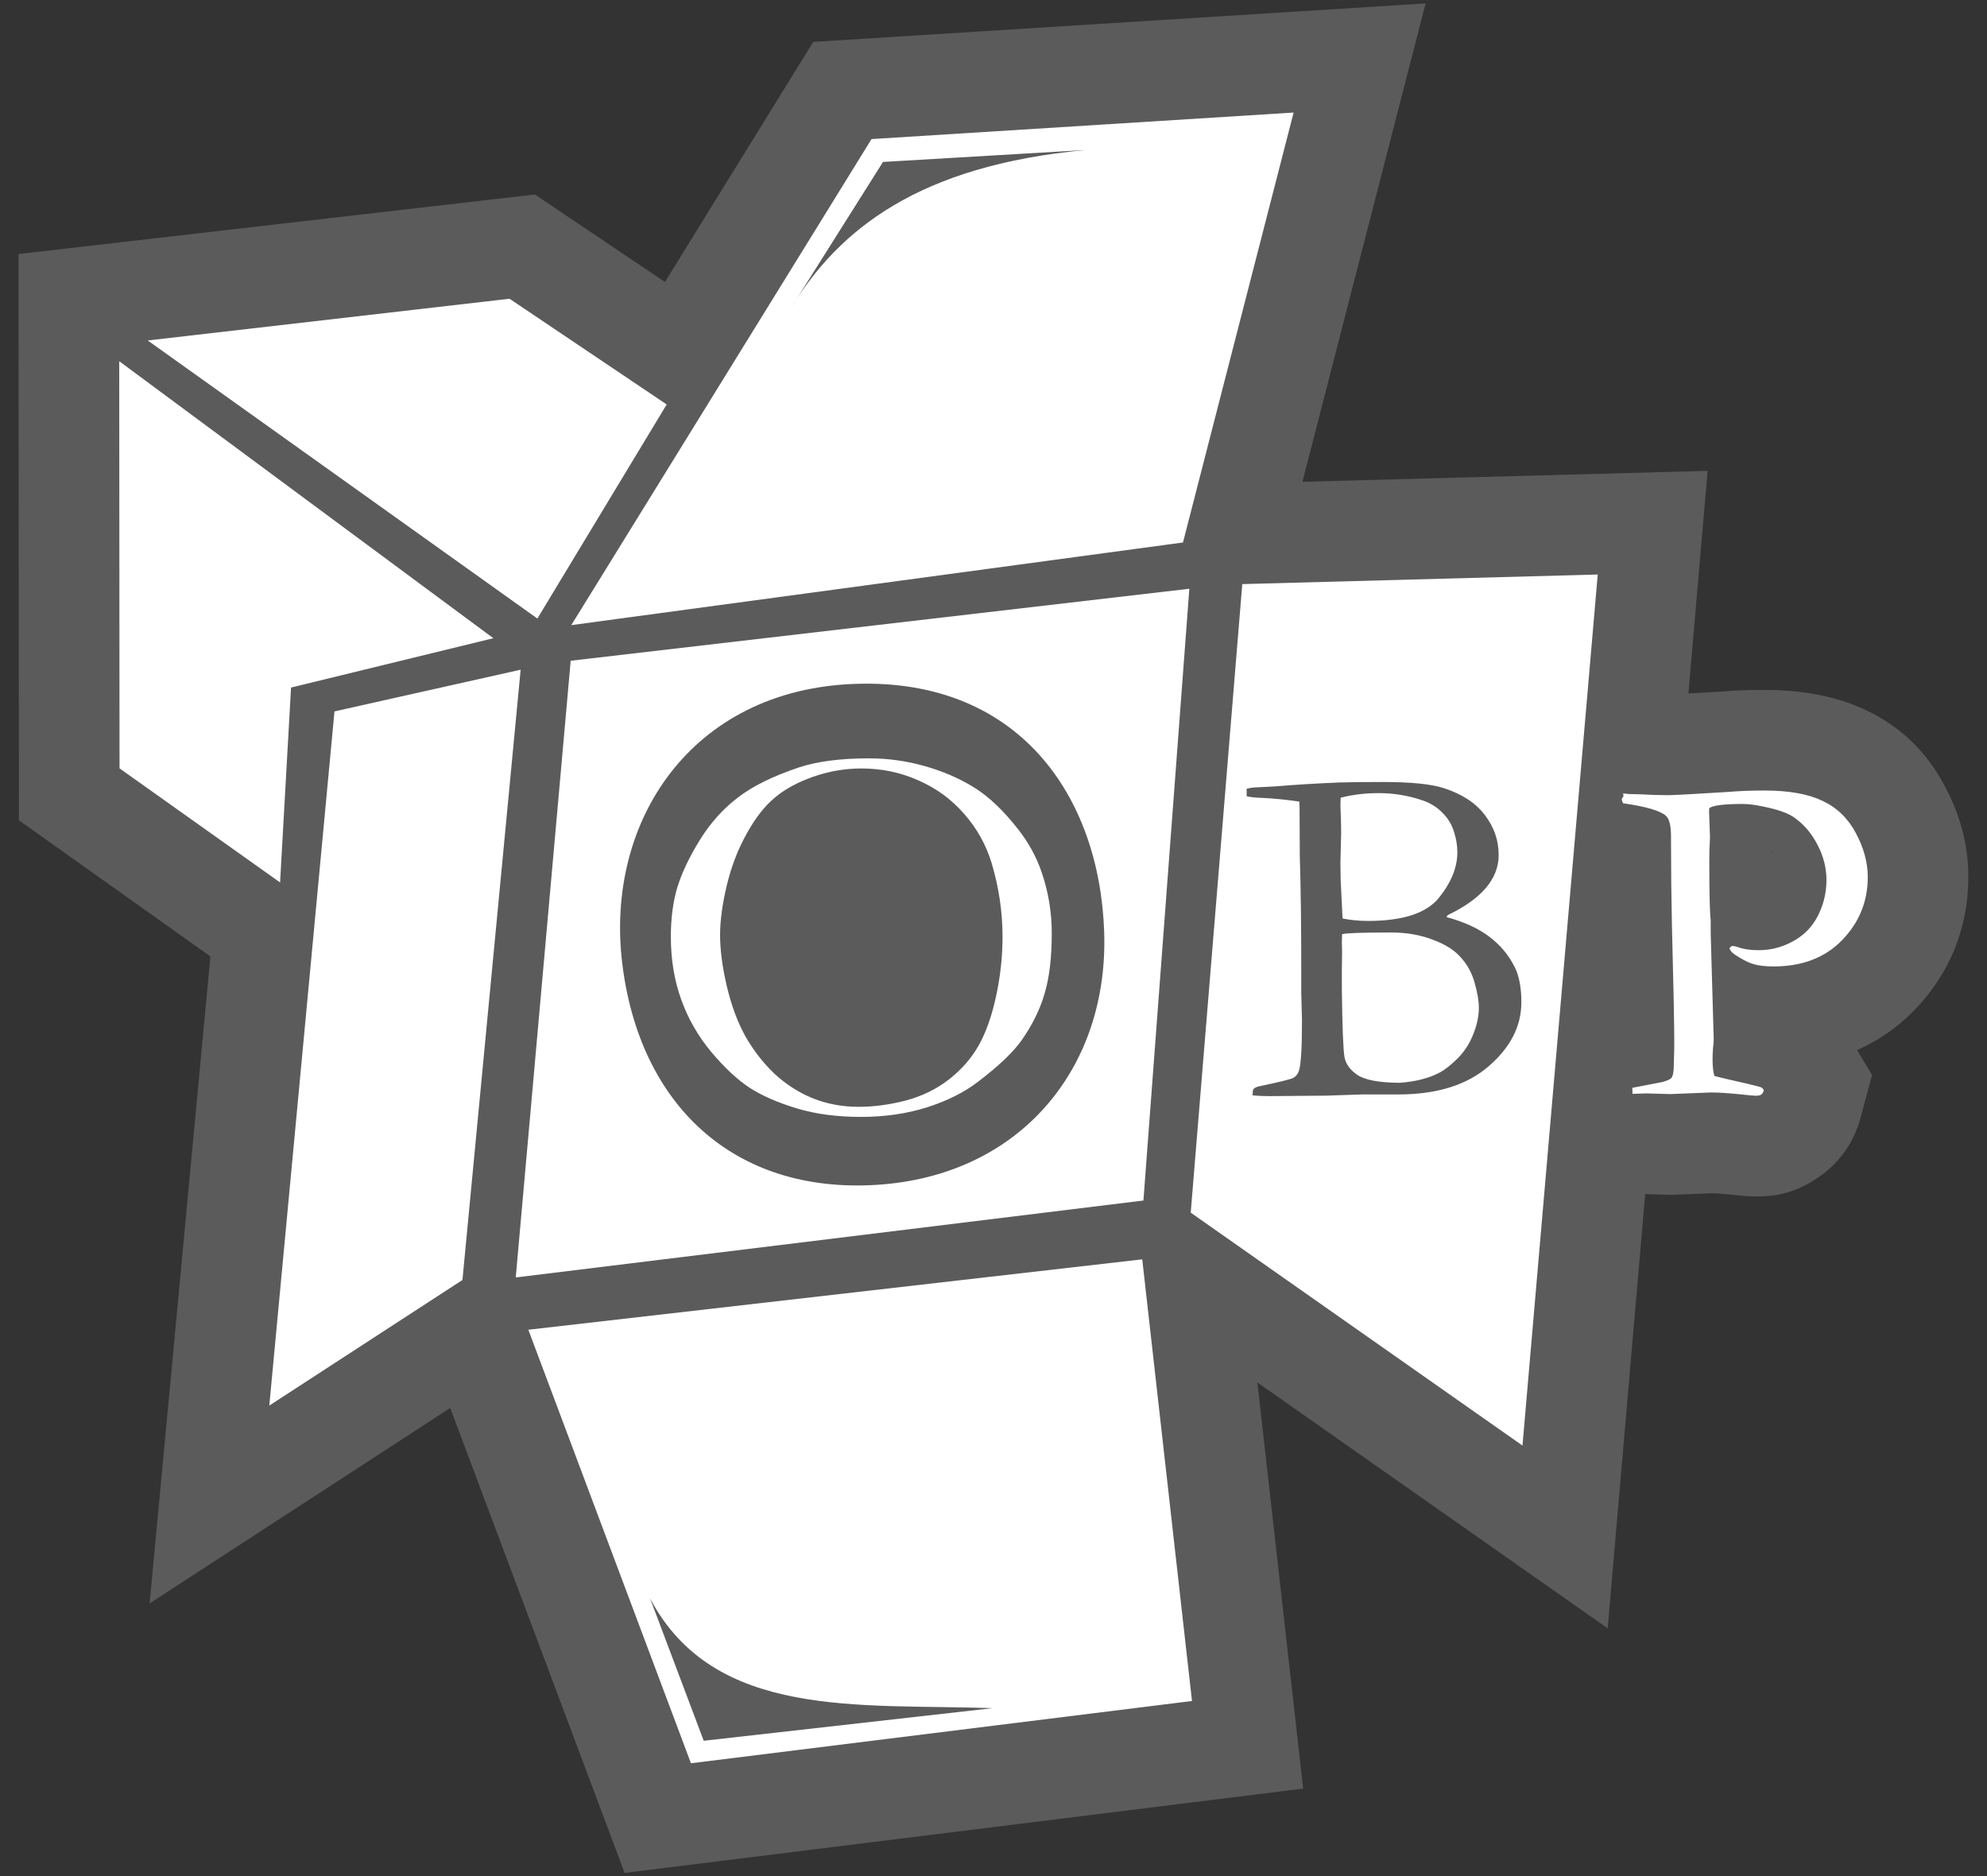 <?xml version="1.0" encoding="UTF-8" standalone="no"?>
<!-- Created with Inkscape (http://www.inkscape.org/) -->

<svg
   width="500"
   height="472"
   viewBox="0 0 132.292 124.883"
   version="1.1"
   id="svg1"
   inkscape:version="1.3.2 (091e20e, 2023-11-25, custom)"
   sodipodi:docname="obp logo.svg"
   xml:space="preserve"
   xmlns:inkscape="http://www.inkscape.org/namespaces/inkscape"
   xmlns:sodipodi="http://sodipodi.sourceforge.net/DTD/sodipodi-0.dtd"
   xmlns="http://www.w3.org/2000/svg"
   xmlns:svg="http://www.w3.org/2000/svg"><rect x="0" y="0" width="132.292" height="124.883" fill="#333333" stroke="none"/><sodipodi:namedview
     id="namedview1"
     pagecolor="#030303"
     bordercolor="#000000"
     borderopacity="0.25"
     inkscape:showpageshadow="2"
     inkscape:pageopacity="0.0"
     inkscape:pagecheckerboard="false"
     inkscape:deskcolor="#d1d1d1"
     inkscape:document-units="mm"
     inkscape:zoom="1"
     inkscape:cx="191"
     inkscape:cy="338.49999"
     inkscape:window-width="1920"
     inkscape:window-height="991"
     inkscape:window-x="-9"
     inkscape:window-y="-9"
     inkscape:window-maximized="1"
     inkscape:current-layer="g4"
     showgrid="false"
     showguides="false" /><defs
     id="defs1"><inkscape:path-effect
       effect="offset"
       id="path-effect7"
       is_visible="true"
       lpeversion="1.2"
       linejoin_type="miter"
       unit="mm"
       offset="6.7"
       miter_limit="4"
       attempt_force_join="false"
       update_on_knot_move="true" /><inkscape:path-effect
       effect="tiling"
       id="path-effect248"
       is_visible="true"
       lpeversion="1"
       unit="px"
       seed="1;1"
       lpesatellites=""
       num_rows="2"
       num_cols="2"
       gapx="0"
       gapy="0"
       offset="0"
       offset_type="false"
       scale="0"
       rotate="0"
       mirrorrowsx="false"
       mirrorrowsy="false"
       mirrorcolsx="false"
       mirrorcolsy="false"
       mirrortrans="false"
       shrink_interp="false"
       split_items="false"
       link_styles="false"
       interpolate_scalex="false"
       interpolate_scaley="true"
       interpolate_rotatex="false"
       interpolate_rotatey="true"
       random_scale="false"
       random_rotate="false"
       random_gap_y="false"
       random_gap_x="false"
       transformorigin="translate(0,-53.437)" /><rect
       x="91.5"
       y="276.5"
       width="96.5"
       height="67.5"
       id="rect247" /><inkscape:path-effect
       effect="tiling"
       id="path-effect569"
       is_visible="true"
       lpeversion="1"
       unit="px"
       seed="1;1"
       lpesatellites=""
       num_rows="25"
       num_cols="1"
       gapx="0"
       gapy="-152"
       offset="0"
       offset_type="false"
       scale="0"
       rotate="0"
       mirrorrowsx="false"
       mirrorrowsy="false"
       mirrorcolsx="false"
       mirrorcolsy="false"
       mirrortrans="false"
       shrink_interp="false"
       split_items="false"
       link_styles="false"
       interpolate_scalex="false"
       interpolate_scaley="true"
       interpolate_rotatex="false"
       interpolate_rotatey="true"
       random_scale="false"
       random_rotate="false"
       random_gap_y="false"
       random_gap_x="false"
       transformorigin="" /><inkscape:path-effect
       effect="tiling"
       id="path-effect6"
       is_visible="true"
       lpeversion="1"
       unit="px"
       seed="1;1"
       lpesatellites=""
       num_rows="1"
       num_cols="2"
       gapx="0"
       gapy="0"
       offset="0"
       offset_type="false"
       scale="0"
       rotate="0"
       mirrorrowsx="false"
       mirrorrowsy="false"
       mirrorcolsx="false"
       mirrorcolsy="false"
       mirrortrans="false"
       shrink_interp="false"
       split_items="false"
       link_styles="false"
       interpolate_scalex="false"
       interpolate_scaley="true"
       interpolate_rotatex="false"
       interpolate_rotatey="true"
       random_scale="false"
       random_rotate="false"
       random_gap_y="false"
       random_gap_x="false"
       transformorigin="" /><rect
       x="323.97"
       y="164.152"
       width="73.137"
       height="42.979"
       id="rect3" /><rect
       x="117.478"
       y="155.275"
       width="108.284"
       height="50.056"
       id="rect2" /><rect
       x="126.161"
       y="11.748"
       width="281.436"
       height="169.066"
       id="rect1" /><inkscape:path-effect
       effect="tiling"
       id="path-effect23"
       is_visible="true"
       lpeversion="1"
       unit="px"
       seed="1;1"
       lpesatellites=""
       num_rows="115"
       num_cols="3"
       gapx="522.25"
       gapy="2"
       offset="0"
       offset_type="false"
       scale="0"
       rotate="0"
       mirrorrowsx="false"
       mirrorrowsy="false"
       mirrorcolsx="false"
       mirrorcolsy="false"
       mirrortrans="false"
       shrink_interp="false"
       split_items="false"
       link_styles="false"
       interpolate_scalex="false"
       interpolate_scaley="true"
       interpolate_rotatex="false"
       interpolate_rotatey="true"
       random_scale="false"
       random_rotate="false"
       random_gap_y="false"
       random_gap_x="false"
       transformorigin="" /><rect
       x="124.629"
       y="156.807"
       width="143.016"
       height="38.308"
       id="rect1586" /><rect
       x="381.547"
       y="76.616"
       width="136.376"
       height="62.314"
       id="rect1585" /><rect
       x="83.256"
       y="79.681"
       width="65.89"
       height="62.825"
       id="rect1584" /><rect
       x="173.663"
       y="175.706"
       width="207.374"
       height="27.071"
       id="rect1583" /><rect
       x="159.361"
       y="-12.769"
       width="747.261"
       height="60.271"
       id="rect1567" /><inkscape:path-effect
       effect="tiling"
       id="path-effect711"
       is_visible="true"
       lpeversion="1"
       unit="mm"
       seed="1;1"
       lpesatellites=""
       num_rows="57"
       num_cols="1"
       gapx="0"
       gapy="0.5"
       offset="0"
       offset_type="false"
       scale="0"
       rotate="0"
       mirrorrowsx="false"
       mirrorrowsy="false"
       mirrorcolsx="false"
       mirrorcolsy="false"
       mirrortrans="false"
       shrink_interp="false"
       split_items="false"
       link_styles="false"
       interpolate_scalex="false"
       interpolate_scaley="true"
       interpolate_rotatex="false"
       interpolate_rotatey="true"
       random_scale="false"
       random_rotate="false"
       random_gap_y="false"
       random_gap_x="false"
       transformorigin="" /><rect
       x="230.828"
       y="78.155"
       width="138.722"
       height="63.954"
       id="rect710" /><inkscape:path-effect
       effect="tiling"
       id="path-effect231"
       is_visible="true"
       lpeversion="1"
       unit="px"
       seed="1;1"
       lpesatellites=""
       num_rows="1"
       num_cols="51"
       gapx="2"
       gapy="0"
       offset="0"
       offset_type="false"
       scale="0"
       rotate="0"
       mirrorrowsx="false"
       mirrorrowsy="false"
       mirrorcolsx="false"
       mirrorcolsy="false"
       mirrortrans="false"
       shrink_interp="false"
       split_items="false"
       link_styles="false"
       interpolate_scalex="false"
       interpolate_scaley="true"
       interpolate_rotatex="false"
       interpolate_rotatey="true"
       random_scale="false"
       random_rotate="false"
       random_gap_y="false"
       random_gap_x="false"
       transformorigin="" /><inkscape:path-effect
       effect="tiling"
       id="path-effect229"
       is_visible="true"
       lpeversion="1"
       unit="px"
       seed="1;1"
       lpesatellites=""
       num_rows="1"
       num_cols="23"
       gapx="2"
       gapy="0"
       offset="0"
       offset_type="false"
       scale="0"
       rotate="0"
       mirrorrowsx="false"
       mirrorrowsy="false"
       mirrorcolsx="false"
       mirrorcolsy="false"
       mirrortrans="false"
       shrink_interp="false"
       split_items="false"
       link_styles="false"
       interpolate_scalex="false"
       interpolate_scaley="true"
       interpolate_rotatex="false"
       interpolate_rotatey="true"
       random_scale="false"
       random_rotate="false"
       random_gap_y="false"
       random_gap_x="false"
       transformorigin="" /><inkscape:path-effect
       effect="tiling"
       id="path-effect228"
       is_visible="true"
       lpeversion="1"
       unit="px"
       seed="1;1"
       lpesatellites=""
       num_rows="1"
       num_cols="5"
       gapx="3"
       gapy="0"
       offset="0"
       offset_type="false"
       scale="0"
       rotate="0"
       mirrorrowsx="false"
       mirrorrowsy="false"
       mirrorcolsx="false"
       mirrorcolsy="false"
       mirrortrans="false"
       shrink_interp="false"
       split_items="false"
       link_styles="false"
       interpolate_scalex="false"
       interpolate_scaley="true"
       interpolate_rotatex="false"
       interpolate_rotatey="true"
       random_scale="false"
       random_rotate="false"
       random_gap_y="false"
       random_gap_x="false"
       transformorigin="" /><inkscape:path-effect
       effect="interpolate"
       id="path-effect178"
       is_visible="true"
       lpeversion="1"
       trajectory="M 1.622,16.014 16.217,1.689"
       equidistant_spacing="true"
       steps="25" /><inkscape:path-effect
       effect="interpolate"
       id="path-effect176"
       is_visible="true"
       lpeversion="1"
       trajectory="M 1.622,16.014 16.217,1.689"
       equidistant_spacing="true"
       steps="25" /><inkscape:path-effect
       effect="interpolate"
       id="path-effect174"
       is_visible="true"
       lpeversion="1"
       trajectory="M 1.622,16.014 16.217,1.689"
       equidistant_spacing="true"
       steps="25" /><inkscape:path-effect
       effect="interpolate"
       id="path-effect21"
       is_visible="true"
       lpeversion="1"
       trajectory="M 1.622,16.014 16.217,1.689"
       equidistant_spacing="true"
       steps="25" /><inkscape:path-effect
       effect="tiling"
       id="path-effect5"
       is_visible="true"
       lpeversion="1"
       unit="in"
       seed="1;1"
       lpesatellites=""
       num_rows="9"
       num_cols="3"
       gapx="5.1"
       gapy="0.67"
       offset="0"
       offset_type="false"
       scale="0"
       rotate="0"
       mirrorrowsx="false"
       mirrorrowsy="false"
       mirrorcolsx="false"
       mirrorcolsy="false"
       mirrortrans="false"
       shrink_interp="false"
       split_items="false"
       link_styles="false"
       interpolate_scalex="false"
       interpolate_scaley="true"
       interpolate_rotatex="false"
       interpolate_rotatey="true"
       random_scale="false"
       random_rotate="false"
       random_gap_y="false"
       random_gap_x="false"
       transformorigin="" /><inkscape:path-effect
       effect="tiling"
       id="path-effect4"
       is_visible="true"
       lpeversion="1"
       unit="in"
       seed="1;1"
       lpesatellites=""
       num_rows="6"
       num_cols="1"
       gapx="0"
       gapy="2.12"
       offset="0"
       offset_type="false"
       scale="0"
       rotate="0"
       mirrorrowsx="false"
       mirrorrowsy="false"
       mirrorcolsx="false"
       mirrorcolsy="false"
       mirrortrans="false"
       shrink_interp="false"
       split_items="false"
       link_styles="false"
       interpolate_scalex="false"
       interpolate_scaley="true"
       interpolate_rotatex="false"
       interpolate_rotatey="true"
       random_scale="false"
       random_rotate="false"
       random_gap_y="false"
       random_gap_x="false"
       transformorigin="" /><inkscape:path-effect
       effect="tiling"
       id="path-effect3"
       is_visible="true"
       lpeversion="1"
       unit="in"
       seed="1;1"
       lpesatellites=""
       num_rows="1"
       num_cols="3"
       gapx="5.5"
       gapy="0"
       offset="0"
       offset_type="false"
       scale="0"
       rotate="0"
       mirrorrowsx="false"
       mirrorrowsy="false"
       mirrorcolsx="false"
       mirrorcolsy="false"
       mirrortrans="false"
       shrink_interp="false"
       split_items="false"
       link_styles="false"
       interpolate_scalex="false"
       interpolate_scaley="true"
       interpolate_rotatex="false"
       interpolate_rotatey="true"
       random_scale="false"
       random_rotate="false"
       random_gap_y="false"
       random_gap_x="false"
       transformorigin="" /><inkscape:path-effect
       effect="tiling"
       id="path-effect2"
       is_visible="true"
       lpeversion="1"
       unit="in"
       seed="1;1"
       lpesatellites=""
       num_rows="5"
       num_cols="7"
       gapx="1.57"
       gapy="0.281"
       offset="0"
       offset_type="false"
       scale="0"
       rotate="0"
       mirrorrowsx="false"
       mirrorrowsy="false"
       mirrorcolsx="false"
       mirrorcolsy="false"
       mirrortrans="false"
       shrink_interp="false"
       split_items="false"
       link_styles="false"
       interpolate_scalex="false"
       interpolate_scaley="true"
       interpolate_rotatex="false"
       interpolate_rotatey="true"
       random_scale="false"
       random_rotate="false"
       random_gap_y="false"
       random_gap_x="false"
       transformorigin="" /><inkscape:path-effect
       effect="tiling"
       id="path-effect1"
       is_visible="true"
       lpeversion="1"
       unit="px"
       seed="1;1"
       lpesatellites=""
       num_rows="3"
       num_cols="3"
       gapx="0"
       gapy="0"
       offset="0"
       offset_type="false"
       scale="0"
       rotate="0"
       mirrorrowsx="false"
       mirrorrowsy="false"
       mirrorcolsx="false"
       mirrorcolsy="false"
       mirrortrans="false"
       shrink_interp="false"
       split_items="false"
       link_styles="false"
       interpolate_scalex="false"
       interpolate_scaley="true"
       interpolate_rotatex="false"
       interpolate_rotatey="true"
       random_scale="false"
       random_rotate="false"
       random_gap_y="false"
       random_gap_x="false"
       transformorigin="" /><rect
       x="124.629"
       y="156.807"
       width="143.016"
       height="38.308"
       id="rect1587" /><rect
       x="91.5"
       y="276.5"
       width="96.5"
       height="67.5"
       id="rect248" /></defs><g
     inkscape:label="Layer 1"
     inkscape:groupmode="layer"
     id="layer1"><g
       id="g1"
       style="display:inline;opacity:1"><g
         id="g4"
         transform="translate(0,-53.437)"
         style="display:inline"><path
           id="path221"
           style="display:inline;opacity:1;fill:#ffffff;fill-opacity:1;fill-rule:evenodd;stroke:none;stroke-width:13.578;stroke-linecap:round;stroke-linejoin:miter;stroke-dasharray:none;stroke-dashoffset:0;stroke-opacity:0.399"
           d="m 44.664,115.8 c 0,-1.237 0.144,-2.335 0.432,-3.293 0.3,-0.97 0.799,-2.02 1.495,-3.148 0.697,-1.128 1.537,-2.068 2.522,-2.82 0.985,-0.764 2.348,-1.437 4.089,-2.02 1.225,-0.4 2.774,-0.6 4.647,-0.6 1.261,0 2.492,0.17 3.693,0.509 1.213,0.34 2.312,0.813 3.296,1.419 0.985,0.606 1.969,1.54 2.954,2.802 0.684,0.873 1.201,1.813 1.549,2.82 0.456,1.322 0.684,2.687 0.684,4.094 0,1.601 -0.156,2.929 -0.468,3.984 -0.3,1.055 -0.811,2.098 -1.531,3.129 -0.564,0.801 -1.531,1.722 -2.9,2.765 -0.913,0.704 -2.047,1.274 -3.404,1.71 -1.357,0.425 -2.822,0.637 -4.395,0.637 -1.597,0 -3.02,-0.188 -4.269,-0.564 -1.249,-0.376 -2.294,-0.831 -3.134,-1.365 -0.829,-0.546 -1.687,-1.346 -2.576,-2.402 -0.877,-1.055 -1.543,-2.22 -1.999,-3.493 -0.456,-1.274 -0.684,-2.662 -0.684,-4.166 z m 12.501,11.317 c 1.009,0 2.053,-0.139 3.134,-0.418 1.093,-0.291 2.059,-0.764 2.9,-1.419 0.841,-0.667 1.495,-1.419 1.963,-2.256 0.48,-0.849 0.865,-1.935 1.153,-3.257 0.288,-1.322 0.432,-2.644 0.432,-3.966 0,-1.65 -0.24,-3.281 -0.721,-4.894 -0.372,-1.225 -0.979,-2.317 -1.819,-3.275 -0.841,-0.97 -1.855,-1.716 -3.044,-2.238 -1.189,-0.534 -2.456,-0.801 -3.801,-0.801 -1.093,0 -2.162,0.182 -3.206,0.546 -1.045,0.364 -1.903,0.831 -2.576,1.401 -0.672,0.558 -1.297,1.358 -1.873,2.402 -0.576,1.031 -1.015,2.171 -1.315,3.42 -0.3,1.249 -0.45,2.353 -0.45,3.311 0,1.007 0.15,2.147 0.45,3.42 0.3,1.274 0.709,2.377 1.225,3.311 0.528,0.934 1.171,1.765 1.927,2.493 0.769,0.716 1.627,1.268 2.576,1.656 0.949,0.376 1.963,0.564 3.044,0.564 z m 25.837,-20.675 v -0.499 c 0.182,-0.043 0.327,-0.07 0.434,-0.08 l 1.512,-0.08 c 1.255,-0.107 2.66,-0.193 4.214,-0.257 0.622,-0.021 1.603,-0.032 2.944,-0.032 1.823,0 3.158,0.134 4.005,0.402 1.233,0.397 2.15,0.997 2.751,1.802 0.611,0.794 0.917,1.678 0.917,2.654 0,1.587 -1.131,2.922 -3.394,4.005 l -0.08,0.129 c 1.158,0.311 2.107,0.745 2.847,1.303 0.74,0.558 1.308,1.239 1.705,2.043 0.29,0.59 0.434,1.362 0.434,2.316 0,1.598 -0.729,3.024 -2.188,4.279 -1.448,1.244 -3.448,1.866 -6,1.866 h -2.397 l -2.429,0.08 c -2.145,0.021 -3.399,0.032 -3.764,0.032 -0.375,0 -0.745,-0.016 -1.11,-0.048 v -0.177 c 0,-0.129 0.027,-0.22 0.08,-0.273 0.064,-0.064 0.188,-0.118 0.37,-0.161 1.34,-0.279 2.097,-0.466 2.268,-0.563 0.182,-0.107 0.306,-0.273 0.37,-0.499 0.129,-0.429 0.193,-1.534 0.193,-3.314 0,-0.161 -0.005,-0.365 -0.016,-0.611 -0.021,-0.719 -0.032,-1.131 -0.032,-1.239 V 117.847 c 0,-2.831 -0.032,-5.303 -0.097,-7.416 l -0.016,-3.233 -0.016,-0.402 c -0.912,-0.129 -1.716,-0.209 -2.413,-0.241 -0.45,-0.011 -0.815,-0.048 -1.094,-0.113 z m 6.386,8.139 c 0.536,0.107 1.099,0.161 1.689,0.161 2.316,0 3.887,-0.509 4.713,-1.528 0.826,-1.019 1.239,-2.032 1.239,-3.04 0,-0.45 -0.075,-0.906 -0.225,-1.367 -0.139,-0.472 -0.397,-0.895 -0.772,-1.271 -0.365,-0.375 -0.82,-0.654 -1.367,-0.836 -0.933,-0.311 -1.887,-0.466 -2.863,-0.466 -0.912,0 -1.759,0.102 -2.542,0.306 -0.011,0.225 -0.016,0.391 -0.016,0.499 0,0.107 0.011,0.413 0.032,0.917 0.011,0.322 0.016,0.643 0.016,0.965 l -0.048,1.946 0.016,1.158 0.113,2.268 z m 3.78,10.938 c 1.062,-0.075 1.952,-0.3 2.67,-0.676 0.332,-0.172 0.724,-0.477 1.174,-0.917 0.461,-0.45 0.815,-0.987 1.062,-1.609 0.257,-0.622 0.386,-1.223 0.386,-1.802 0,-0.44 -0.091,-0.981 -0.273,-1.625 -0.172,-0.643 -0.472,-1.206 -0.901,-1.689 -0.418,-0.493 -1.046,-0.895 -1.882,-1.206 -0.836,-0.322 -1.759,-0.483 -2.767,-0.483 -1.952,0 -3.046,0.037 -3.282,0.113 -0.011,0.247 -0.016,0.429 -0.016,0.547 l 0.016,0.595 -0.016,1.206 v 1.367 c 0.032,2.52 0.091,4.011 0.177,4.472 0.086,0.461 0.375,0.858 0.869,1.19 0.504,0.332 1.432,0.504 2.783,0.515 z m 14.905,-19.179 c -0.124,-0.14 0.304,-0.046 0.355,-0.046 0.35,0 0.927,0.021 1.73,0.062 0.422,0.01 0.711,0.015 0.865,0.015 0.227,0 0.705,-0.021 1.436,-0.062 l 2.626,-0.155 c 0.69,-0.062 1.493,-0.093 2.41,-0.093 1.617,0 2.904,0.232 3.861,0.695 0.958,0.453 1.694,1.169 2.209,2.148 0.525,0.979 0.788,1.952 0.788,2.92 0,1.617 -0.566,3.013 -1.699,4.187 -1.133,1.174 -2.657,1.761 -4.572,1.761 -0.535,0 -0.983,-0.052 -1.344,-0.155 -0.36,-0.113 -0.772,-0.324 -1.236,-0.633 -0.196,-0.134 -0.314,-0.273 -0.355,-0.417 0.041,-0.072 0.098,-0.124 0.17,-0.155 0.144,0 0.293,0.031 0.448,0.093 0.35,0.124 0.793,0.185 1.328,0.185 0.813,0 1.581,-0.201 2.301,-0.603 0.731,-0.402 1.282,-0.973 1.653,-1.715 0.371,-0.742 0.556,-1.524 0.556,-2.349 0,-0.803 -0.196,-1.581 -0.587,-2.333 -0.391,-0.762 -0.906,-1.37 -1.545,-1.823 -0.36,-0.258 -0.916,-0.474 -1.668,-0.649 -0.741,-0.175 -1.318,-0.263 -1.73,-0.263 -1.277,0 -2.034,0.093 -2.271,0.278 l -0.015,0.216 0.062,1.746 -0.015,0.309 c -0.021,0.278 -0.031,0.706 -0.031,1.282 0,2.101 0.031,3.409 0.093,3.925 v 0.865 l 0.201,7.061 c 0,0.103 -0.015,0.294 -0.046,0.572 -0.021,0.278 -0.031,0.52 -0.031,0.726 0,0.494 0.041,0.87 0.124,1.128 0.247,0.072 0.968,0.242 2.162,0.51 0.556,0.134 0.86,0.211 0.911,0.232 0.082,0.031 0.154,0.098 0.216,0.201 -0.041,0.155 -0.098,0.252 -0.17,0.294 -0.062,0.052 -0.191,0.077 -0.386,0.077 -0.124,0 -0.412,-0.026 -0.865,-0.077 -0.886,-0.093 -1.581,-0.139 -2.085,-0.139 l -2.718,0.108 -1.622,-0.046 c -0.103,0 -0.402,0.01 -0.896,0.031 l -0.015,-0.402 2.008,-0.386 c 0.33,-0.093 0.53,-0.185 0.602,-0.278 0.103,-0.144 0.154,-0.427 0.154,-0.85 0,-0.093 0.004,-0.294 0.015,-0.603 0.01,-0.216 0.015,-0.515 0.015,-0.896 0,-1.215 -0.051,-3.806 -0.154,-7.772 -0.041,-1.854 -0.062,-3.739 -0.062,-5.655 v -0.263 c 0,-0.742 -0.113,-1.21 -0.34,-1.406 -0.381,-0.34 -1.333,-0.618 -2.857,-0.834 -0.052,-0.113 -0.077,-0.206 -0.077,-0.278 0,-0.083 0.178,-0.197 0.093,-0.294 z M 56.905,98.963 C 46.027,99.358 40.284,108.109 41.426,117.55 c 1.142,9.441 7.437,15.371 16.971,14.759 9.534,-0.612 15.432,-7.773 15.117,-16.855 C 73.198,106.372 67.784,98.568 56.905,98.963 Z M 82.709,92.32 106.375,91.681 101.365,149.666 79.277,134.162 Z M 58.789,64.217 52.597,74.036 c 3.257,-5.363 8.592,-9.579 19.692,-10.614 z m -15.506,95.628 3.57,9.473 19.233,-2.17 c -8.854,-0.31 -18.536,0.784 -22.803,-7.304 z m -5.287,-62.423 -3.658,41.053 41.79,-5.121 3.057,-40.725 z m -2.82,44.534 10.827,28.859 33.359,-4.144 -3.313,-29.401 z M 38.036,95.051 58.024,62.695 86.127,60.929 78.761,89.549 Z M 22.269,100.795 34.664,98.018 30.789,138.645 17.93,147.004 Z M 9.835,76.101 35.778,94.613 44.387,80.361 33.924,73.324 Z m -1.897,1.381 0.02,27.102 10.689,7.596 0.73,-12.974 13.47,-3.284 z"
           inkscape:export-filename="obp logo2.svg"
           inkscape:export-xdpi="300"
           inkscape:export-ydpi="300" /><path
           id="path1"
           style="display:inline;opacity:1;fill:#ffffff;fill-opacity:0.199;fill-rule:evenodd;stroke:none;stroke-width:13.578;stroke-linecap:round;stroke-linejoin:miter;stroke-dasharray:none;stroke-dashoffset:0;stroke-opacity:0.399"
           d="m 94.914,53.664 -40.77,2.562 -9.873,15.982 -8.66,-5.824 -27.172,3.133 -7.207,0.83 0.006,7.852 0.021,29.844 12.748,9.061 -4.045,43.07 20.012,-13.008 11.611,30.949 45.178,-5.613 -3.049,-27.037 23.324,16.369 2.496,-28.906 h 0.002 l 1.709,0.049 2.74,-0.109 c 0.197,0.002 0.571,0.022 1.33,0.102 l -0.061,-0.008 c 0.493,0.056 1.055,0.119 1.623,0.119 0.576,0 2.358,0.061 4.273,-1.334 0.138,-0.097 0.276,-0.194 0.4,-0.295 1.651,-1.34 2.164,-2.998 2.355,-3.715 l 0.73,-2.742 -0.994,-1.656 c 1.383,-0.614 2.682,-1.479 3.832,-2.672 2.333,-2.419 3.576,-5.462 3.576,-8.84 0,-2.239 -0.588,-4.222 -1.566,-6.055 -1.184,-2.242 -2.876,-3.933 -5.242,-5.059 -2.115,-1.015 -4.582,-1.35 -6.748,-1.35 -1.062,0 -2.078,0.036 -3.01,0.119 l 0.207,-0.014 -2.279,0.135 1.281,-14.822 -26.977,0.729 z m 29.33,47.049 c 0.011,0.005 0.022,0.008 0.033,0.014 l -0.055,-0.025 c 0.008,0.004 0.014,0.008 0.021,0.012 z m 5.242,5.059 c 0.003,0.006 0.007,0.01 0.01,0.016 l -0.025,-0.049 c 0.006,0.011 0.01,0.022 0.016,0.033 z m -11.717,4.369 c 0.087,0.018 0.227,0.049 0.227,0.049 l 0.256,0.096 c -0.15,-0.06 -0.325,-0.092 -0.482,-0.145 z m -13.137,6.926 0.027,0.09 c -0.005,-0.019 -0.014,-0.037 -0.019,-0.057 -0.003,-0.01 -0.005,-0.023 -0.008,-0.033 z m -5.691,13.715 -0.029,0.016 c 0.004,-0.002 0.008,-0.006 0.012,-0.008 0.006,-0.003 0.012,-0.005 0.018,-0.008 z"
           inkscape:export-filename="obp logo2.svg"
           inkscape:export-xdpi="300"
           inkscape:export-ydpi="300"
           sodipodi:nodetypes="cccccccccccccccccccccscscccssccscccccccccccccccccccccccccccccc" /></g></g></g></svg>

